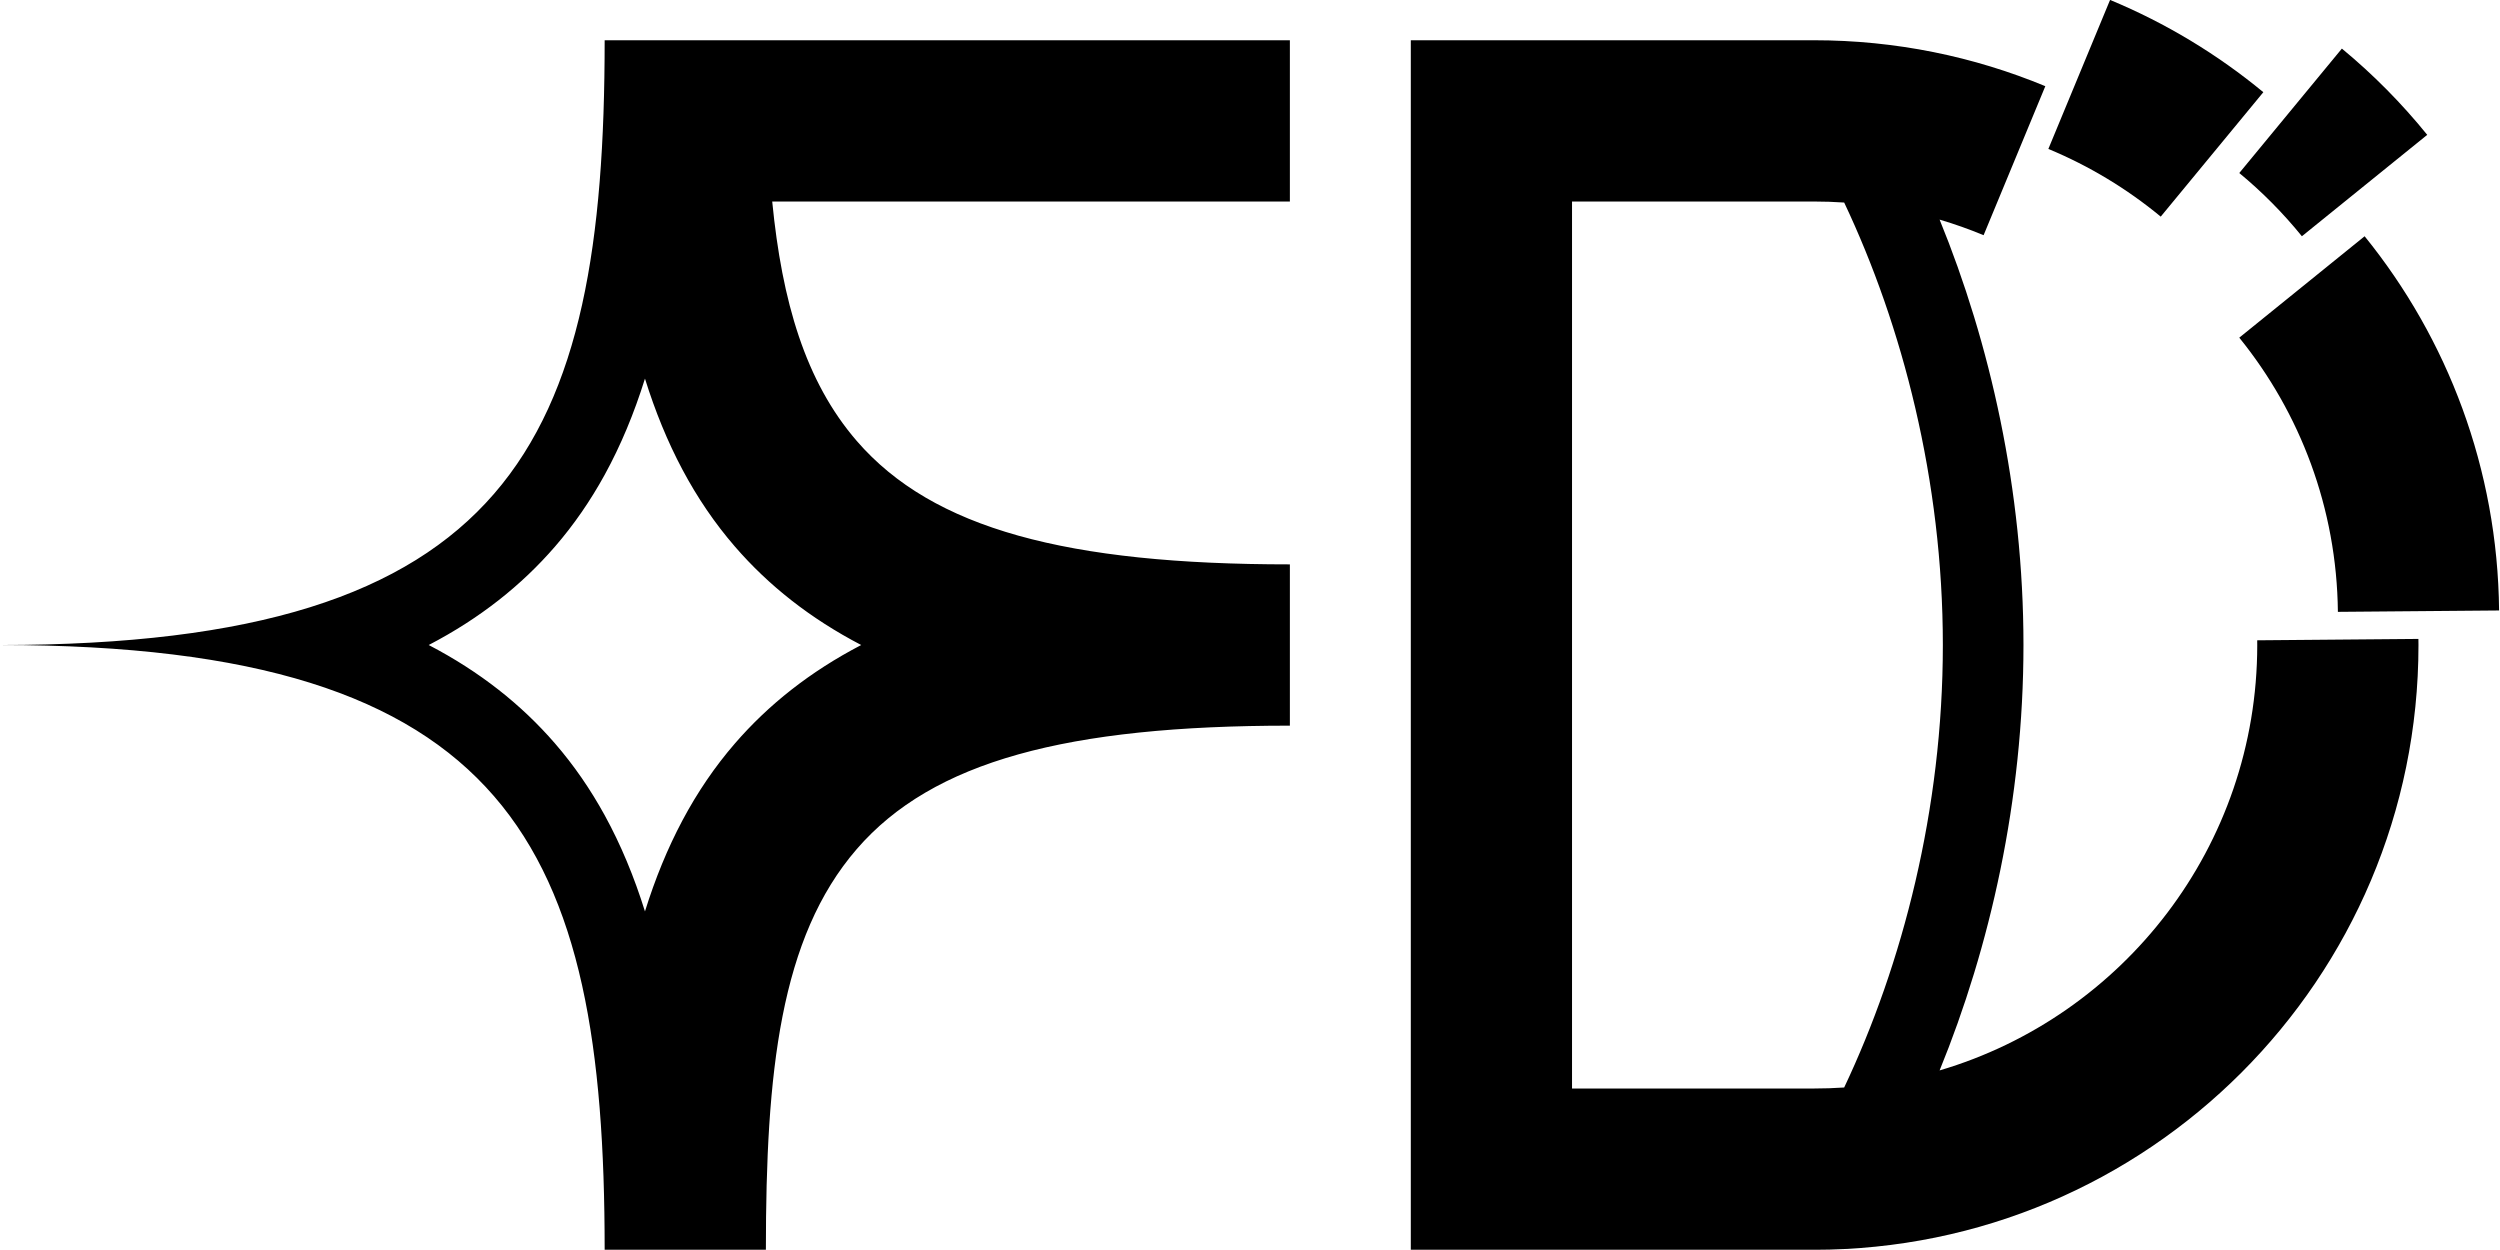 <?xml version="1.0" encoding="UTF-8" standalone="no"?>
<!DOCTYPE svg PUBLIC "-//W3C//DTD SVG 1.1//EN" "http://www.w3.org/Graphics/SVG/1.1/DTD/svg11.dtd">
<svg width="100%" height="100%" viewBox="0 0 3544 1772" version="1.1" xmlns="http://www.w3.org/2000/svg" xmlns:xlink="http://www.w3.org/1999/xlink" xml:space="preserve" xmlns:serif="http://www.serif.com/" style="fill-rule:evenodd;clip-rule:evenodd;stroke-linejoin:round;stroke-miterlimit:2;">
    <g transform="matrix(1,0,0,1,-8539,0)">
        <g id="Bildmarke-positiv" serif:id="Bildmarke positiv" transform="matrix(0.857,0,0,0.75,8539,0)">
            <rect x="0" y="0" width="4133.86" height="2362.2" style="fill:none;"/>
            <clipPath id="_clip1">
                <rect x="0" y="0" width="4133.86" height="2362.2"/>
            </clipPath>
            <g clip-path="url(#_clip1)">
                <g id="Logo" transform="matrix(4.861,0,0,5.556,3704.09,1723.89)">
                    <path d="M0,-195.403L42.653,-229.903C70.872,-195.058 87.932,-150.814 88.409,-102.595L33.555,-102.124C33.186,-137.453 20.678,-169.869 0,-195.403M0,-251.414L34.913,-293.744C45.548,-284.962 55.276,-275.123 63.958,-264.402L21.305,-229.903C14.938,-237.764 7.799,-244.974 0,-251.414M-64.97,-259.606L-43.969,-310.3C-24.986,-302.426 -7.431,-291.803 8.184,-278.909L-26.729,-236.58C-38.18,-246.035 -51.049,-253.832 -64.97,-259.606M-144.763,60.033L-227.059,60.033L-227.059,-241.72L-144.763,-241.72C-141.297,-241.72 -137.858,-241.602 -134.449,-241.372C-114.64,-199.536 -100.872,-146.785 -100.872,-90.843C-100.872,-34.901 -114.64,17.849 -134.449,59.686C-137.858,59.916 -141.297,60.033 -144.763,60.033M6.097,-92.446C6.102,-91.911 6.113,-91.378 6.113,-90.843C6.113,-22.378 -39.491,35.436 -101.979,53.881C-84.836,11.932 -73.44,-38.132 -73.44,-90.843C-73.44,-143.555 -84.836,-193.619 -101.979,-235.568C-96.868,-234.059 -91.873,-232.282 -87.004,-230.263L-66.003,-280.956C-90.264,-291.019 -116.862,-296.584 -144.763,-296.584L-281.923,-296.584L-281.923,114.897L-144.763,114.897C-31.136,114.897 60.977,22.784 60.977,-90.843C60.977,-91.536 60.958,-92.225 60.951,-92.917L6.097,-92.446ZM-556.244,114.897C-556.244,-22.251 -588.036,-90.843 -761.984,-90.843C-588.036,-90.843 -556.244,-159.435 -556.244,-296.584L-323.072,-296.584L-323.072,-241.719L-499.225,-241.719C-495.899,-207.748 -487.962,-180.484 -470.434,-160.24C-444.555,-130.351 -398.877,-118.275 -323.072,-118.275L-323.072,-63.411C-398.877,-63.411 -444.555,-51.336 -470.434,-21.447C-496.572,8.739 -501.38,54.532 -501.38,114.897L-556.244,114.897ZM-556.244,-148.738C-561.101,-139.897 -566.708,-131.762 -573.145,-124.327C-584.518,-111.191 -598.615,-99.956 -616.113,-90.843C-598.615,-81.73 -584.518,-70.495 -573.145,-57.36C-566.708,-49.925 -561.101,-41.79 -556.244,-32.949C-550.751,-22.946 -546.217,-12.039 -542.528,-0.216C-535.578,-22.49 -525.632,-41.513 -511.911,-57.36C-500.537,-70.495 -486.441,-81.73 -468.943,-90.843C-486.441,-99.956 -500.537,-111.19 -511.911,-124.326C-525.632,-140.172 -535.578,-159.195 -542.528,-181.471C-546.217,-169.647 -550.751,-158.74 -556.244,-148.738"/>
                </g>
            </g>
        </g>
    </g>
</svg>
